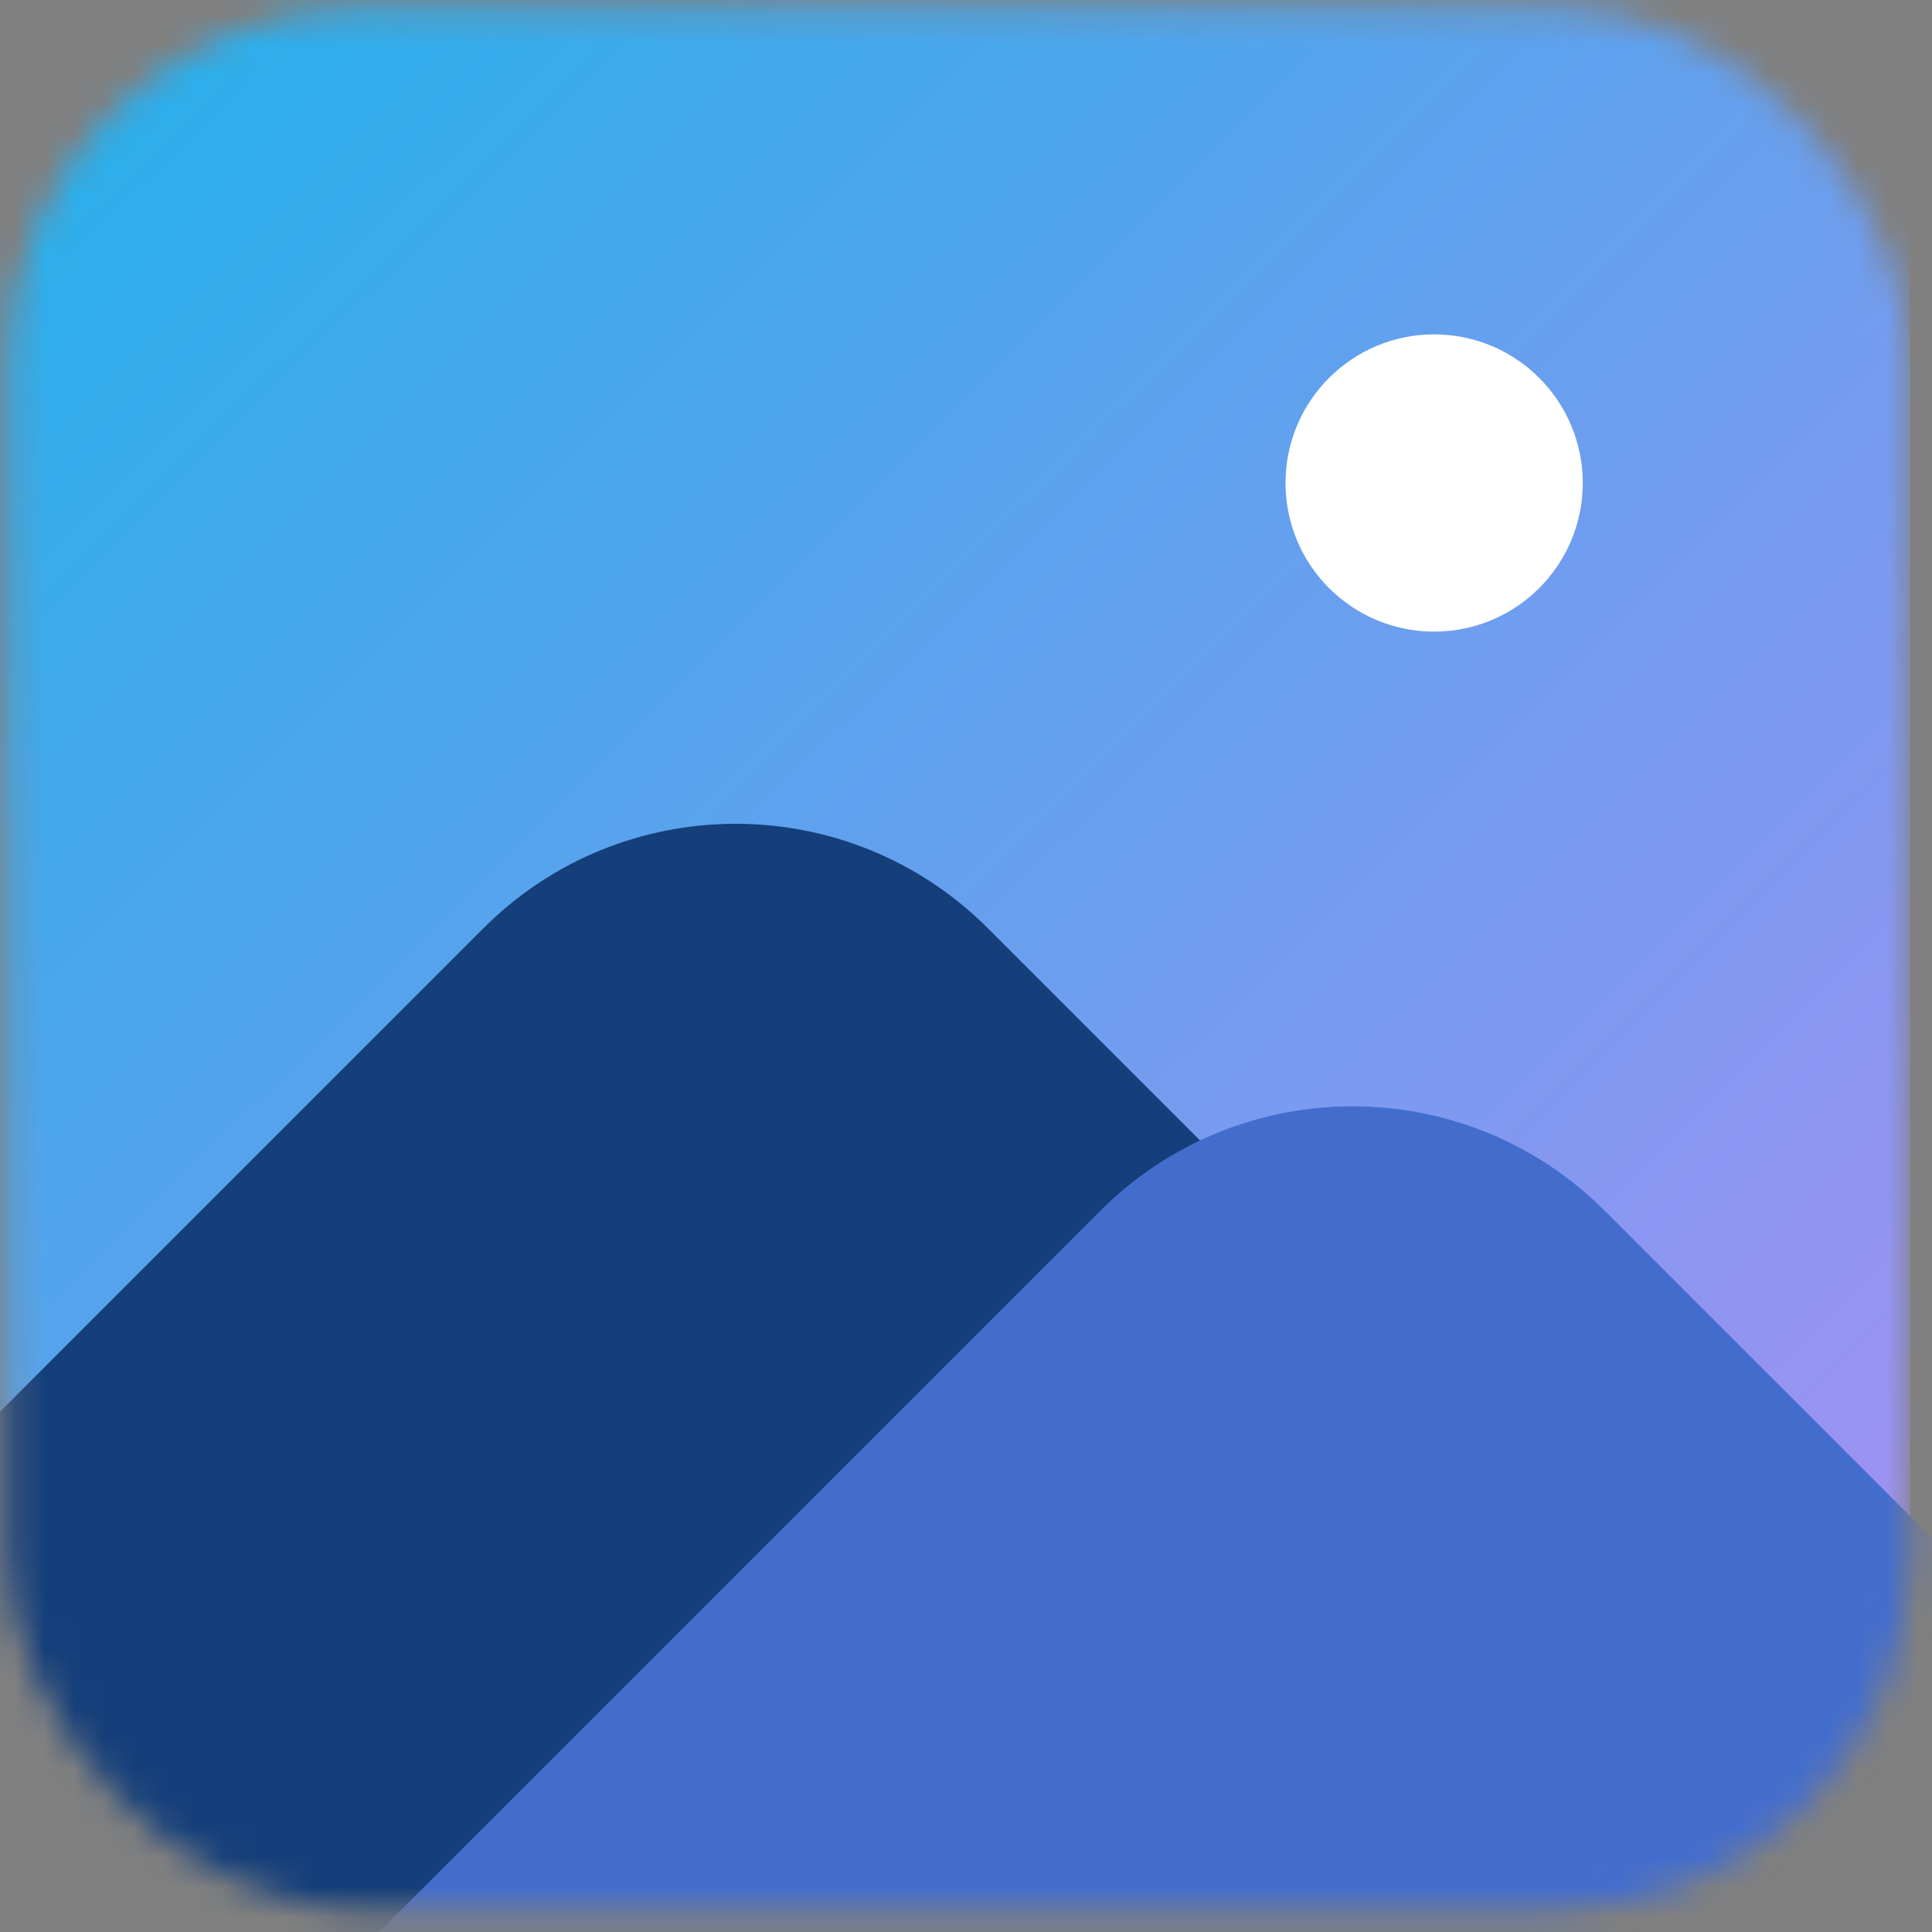 <svg width="65" height="65" viewBox="0 0 65 65" fill="none" xmlns="http://www.w3.org/2000/svg">
<rect x="0" y="0" width="65" height="65" fill="#808080" stroke="none"/>
<mask id="mask0_254_17" style="mask-type:alpha" maskUnits="userSpaceOnUse" x="0" y="0" width="65" height="65">
<rect x="0.25" y="0.25" width="64" height="64" rx="12" fill="url(#paint0_linear_254_17)"/>
</mask>
<g mask="url(#mask0_254_17)">
<rect x="-3.5" y="-2.5" width="67.75" height="66.25" fill="#D9D9D9"/>
<rect x="-3.5" y="-2.5" width="67.75" height="66.25" fill="url(#paint1_linear_254_17)"/>
<rect x="24.75" y="22.745" width="64" height="64" rx="12" transform="rotate(45 24.75 22.745)" fill="#153F7A"/>
<rect x="45.505" y="32.25" width="64" height="64" rx="12" transform="rotate(45 45.505 32.25)" fill="#436DCD"/>
<circle cx="48.25" cy="16.25" r="5" fill="white"/>
</g>
<defs>
<linearGradient id="paint0_linear_254_17" x1="-2" y1="7" x2="65" y2="63" gradientUnits="userSpaceOnUse">
<stop stop-color="#29AFEA"/>
<stop offset="1" stop-color="#AB8EF3"/>
</linearGradient>
<linearGradient id="paint1_linear_254_17" x1="1.5" y1="3.25" x2="62.887" y2="65.103" gradientUnits="userSpaceOnUse">
<stop stop-color="#29AFEA"/>
<stop offset="1" stop-color="#AB8EF3"/>
</linearGradient>
</defs>
</svg>
